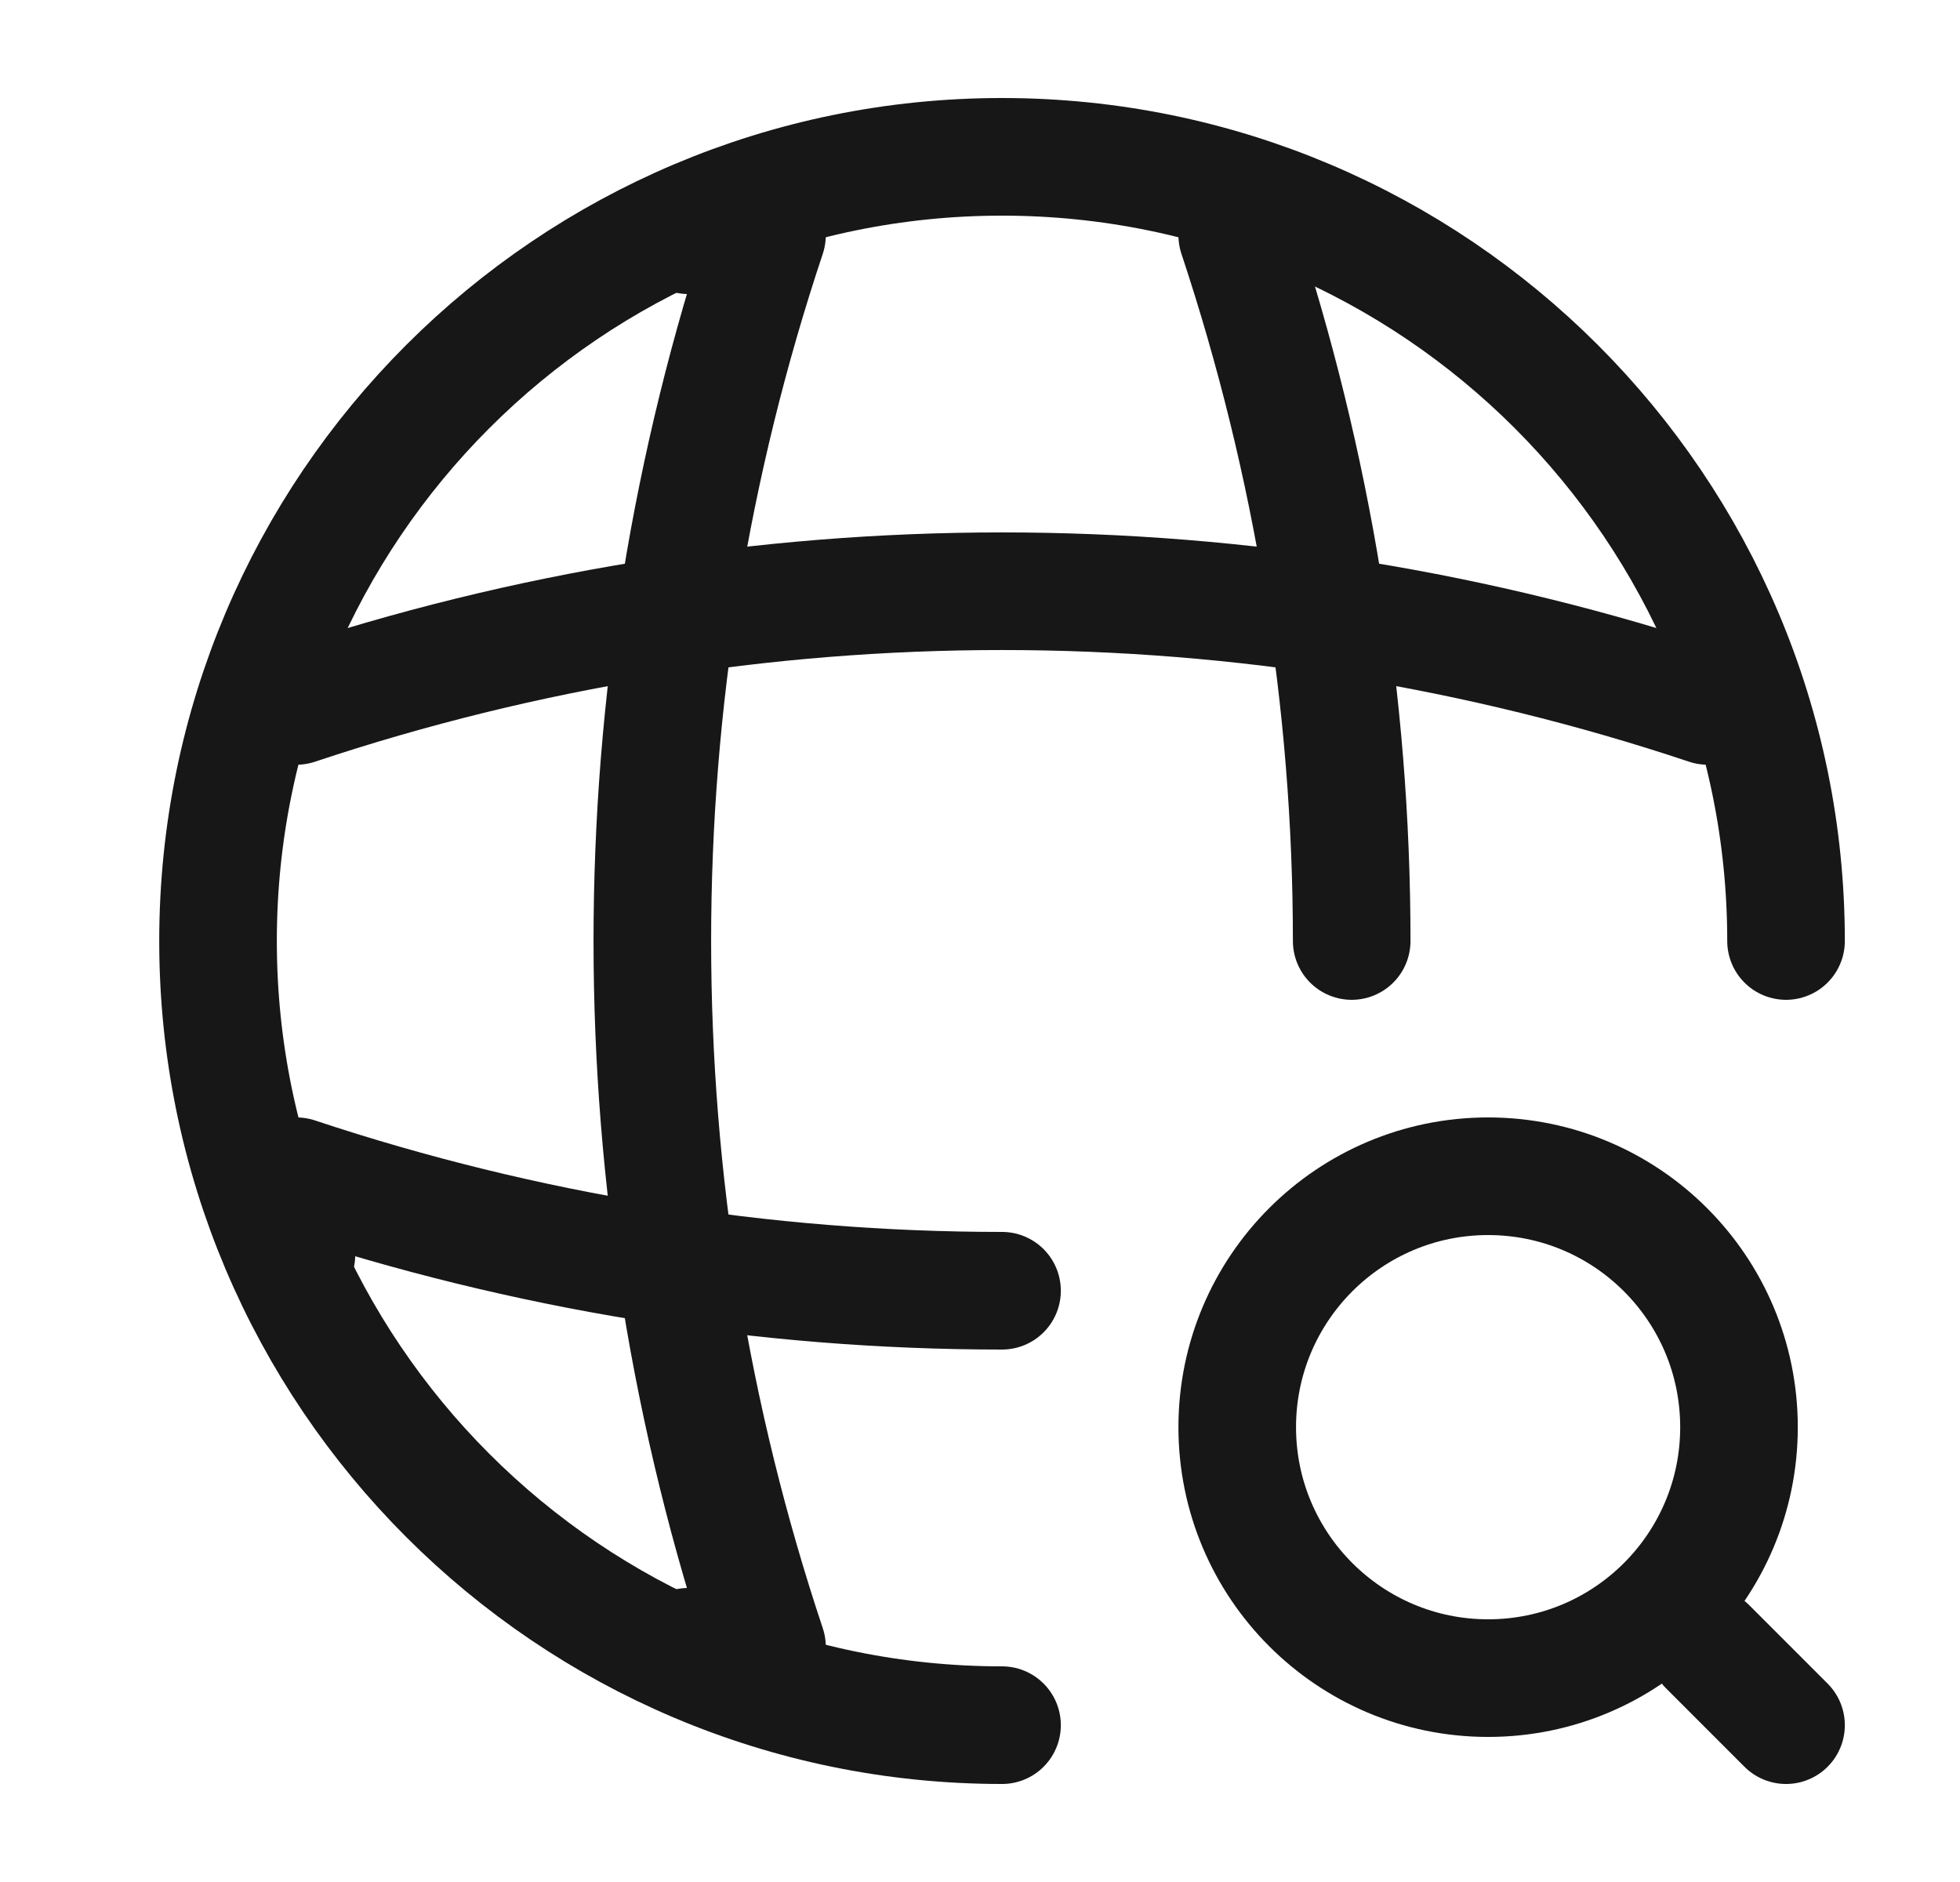 <svg width="25" height="24" viewBox="0 0 25 24" fill="none" xmlns="http://www.w3.org/2000/svg">
<path d="M22.781 12C22.781 6.48 18.301 2 12.781 2C7.261 2 2.781 6.48 2.781 12C2.781 17.52 7.261 22 12.781 22" stroke="#171717" stroke-width="1.5" stroke-linecap="round" stroke-linejoin="round"/>
<path d="M8.783 3H9.783C7.833 8.84 7.833 15.16 9.783 21H8.783" stroke="#171717" stroke-width="1.5" stroke-linecap="round" stroke-linejoin="round"/>
<path d="M15.781 3C16.751 5.92 17.241 8.96 17.241 12" stroke="#171717" stroke-width="1.5" stroke-linecap="round" stroke-linejoin="round"/>
<path d="M3.781 16V15C6.701 15.97 9.741 16.46 12.781 16.46" stroke="#171717" stroke-width="1.5" stroke-linecap="round" stroke-linejoin="round"/>
<path d="M3.781 9.002C9.621 7.052 15.941 7.052 21.781 9.002" stroke="#171717" stroke-width="1.5" stroke-linecap="round" stroke-linejoin="round"/>
<path d="M18.981 21.4C20.749 21.4 22.181 19.967 22.181 18.2C22.181 16.433 20.749 15 18.981 15C17.214 15 15.781 16.433 15.781 18.2C15.781 19.967 17.214 21.4 18.981 21.4Z" stroke="#171717" stroke-width="1.5" stroke-linecap="round" stroke-linejoin="round"/>
<path d="M22.781 22L21.781 21" stroke="#171717" stroke-width="1.5" stroke-linecap="round" stroke-linejoin="round"/>
</svg>
